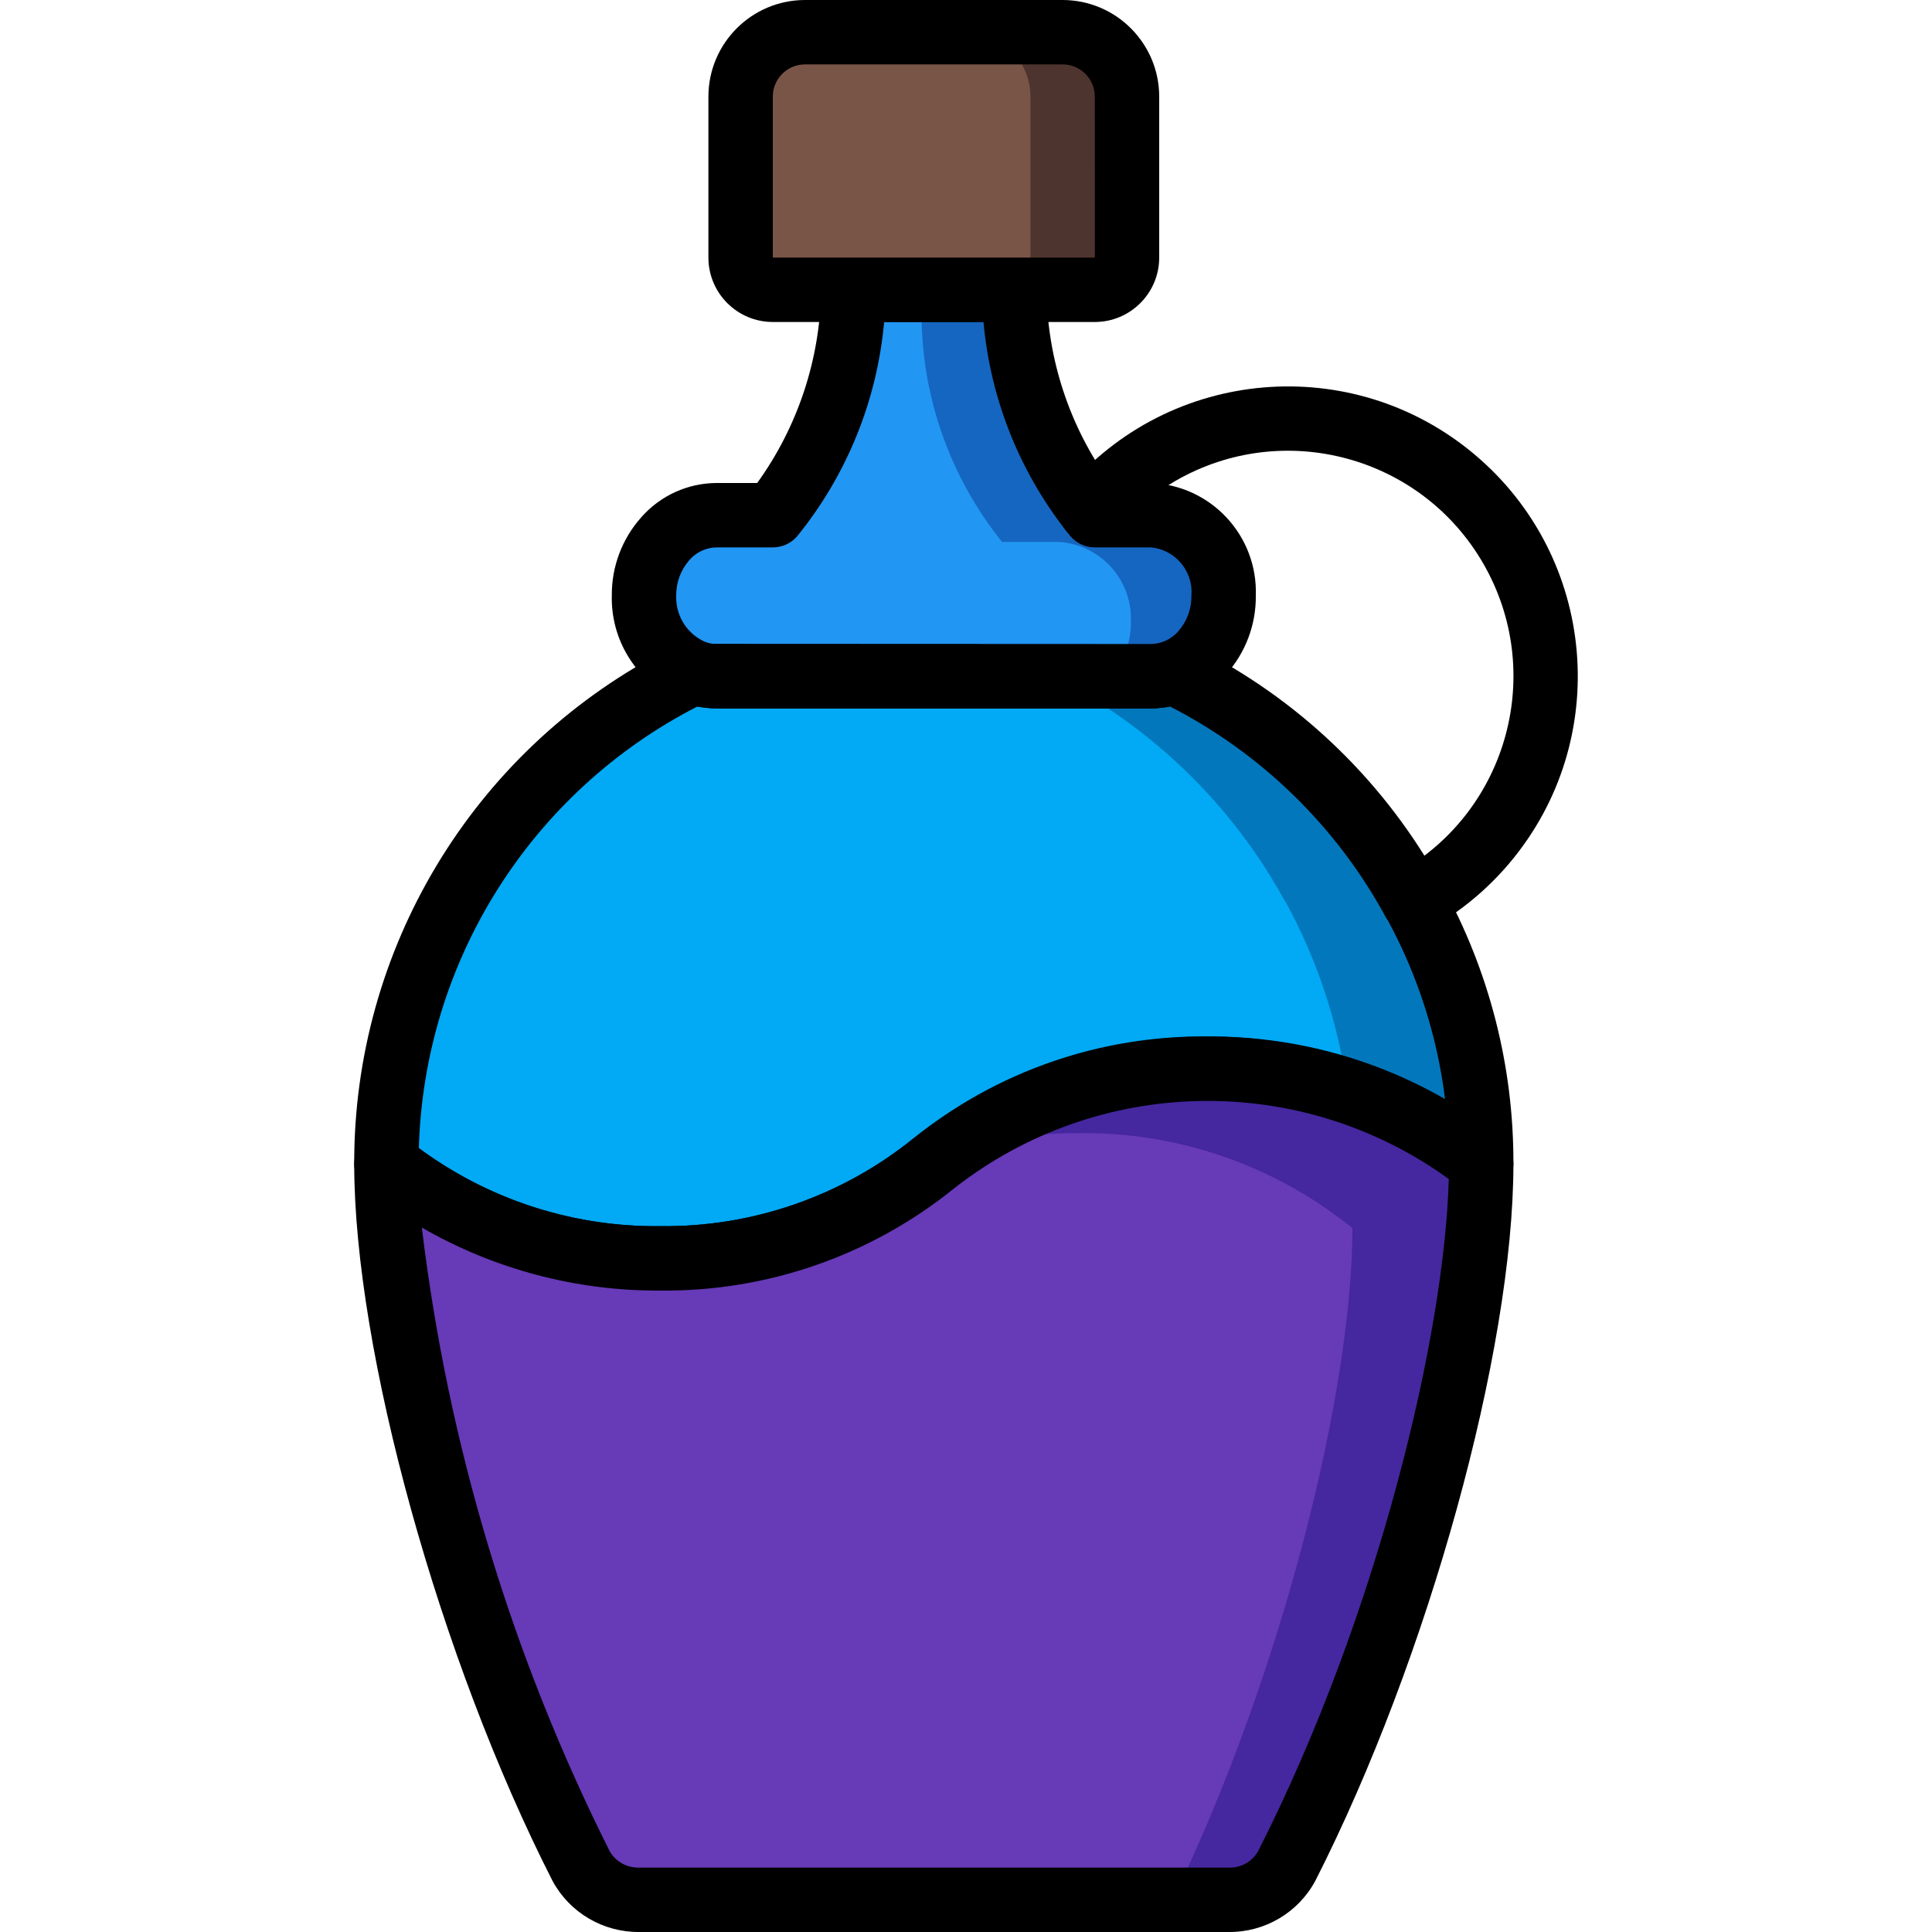 <?xml version="1.0" encoding="iso-8859-1"?>
<!-- Generator: Adobe Illustrator 19.0.0, SVG Export Plug-In . SVG Version: 6.00 Build 0)  -->
<svg xmlns="http://www.w3.org/2000/svg" xmlns:xlink="http://www.w3.org/1999/xlink" version="1.1" id="Capa_1" x="0px" y="0px" viewBox="0 0 512.001 512.001" style="enable-background:new 0 0 512.001 512.001;" xml:space="preserve">
<g>
	<path style="fill:#0377BC;" d="M188.333,179.115c0.512,0.068,1.024,0.102,1.536,0.085h-8.107l0.768-1.707   C184.34,178.415,186.311,178.97,188.333,179.115z"/>
	<path style="fill:#0377BC;" d="M374.701,238.763h-0.085c-13.892-25.395-35.089-46.02-60.843-59.221   c-0.179-0.145-0.384-0.265-0.597-0.341l-0.768-1.621c-1.826,0.862-3.789,1.382-5.803,1.536c-0.512,0.068-1.024,0.102-1.536,0.085   H181.763c-48.691,24.661-79.377,74.615-79.36,129.195c15.932,12.928,35.123,21.205,55.467,23.893   c5.658,0.785,11.358,1.186,17.067,1.195c26.368,0.29,52.011-8.61,72.533-25.173c15.906-12.962,35.115-21.239,55.467-23.893   c5.658-0.785,11.358-1.186,17.067-1.195c12.604-0.026,25.131,1.929,37.12,5.803c12.937,4.139,24.951,10.709,35.413,19.371   C392.579,284.049,386.443,260.087,374.701,238.763z"/>
</g>
<g>
	<path style="fill:#02A9F4;" d="M357.123,289.024c-11.989-3.874-24.516-5.828-37.12-5.803c-5.709,0.009-11.409,0.41-17.067,1.195   c-20.352,2.654-39.561,10.931-55.467,23.893c-20.523,16.563-46.165,25.463-72.533,25.173c-5.709-0.009-11.409-0.41-17.067-1.195   c-20.343-2.688-39.535-10.965-55.467-23.893c-0.017-54.579,30.669-104.533,79.36-129.195h97.28   c0.213,0.077,0.418,0.196,0.597,0.341c25.754,13.201,46.95,33.826,60.843,59.221h0.085   C349.136,254.353,354.75,271.394,357.123,289.024z"/>
	<path style="fill:#02A9F4;" d="M278.275,177.579l0.768,1.621h-8.107c0.512,0.017,1.024-0.017,1.536-0.085   C274.486,178.961,276.449,178.441,278.275,177.579z"/>
</g>
<path d="M174.936,342.016c-28.339,0.29-55.902-9.267-77.969-27.051c-1.963-1.613-3.098-4.028-3.098-6.571  c-0.111-56.772,31.249-108.928,81.442-135.45c2.372-3.772,7.245-5.077,11.187-3.004c0.802,0.384,1.673,0.614,2.569,0.674  l116.002,0.051c1.254-0.026,2.5-0.29,3.661-0.785c3.874-1.86,8.533-0.546,10.854,3.063c26.129,13.807,47.676,34.927,62.003,60.783  c0.222,0.29,0.418,0.606,0.589,0.922c12.476,22.571,18.978,47.949,18.893,73.737c0,4.71-3.814,8.533-8.525,8.542  c-2.005,0-3.942-0.7-5.478-1.988c-39.373-30.882-94.737-30.916-134.144-0.068C230.872,332.723,203.301,342.323,174.936,342.016z   M110.996,304.307c18.509,13.645,40.951,20.89,63.94,20.642c24.38,0.307,48.102-7.902,67.081-23.211  c22.059-17.818,49.63-27.383,77.986-27.051c22.084-0.145,43.81,5.572,62.95,16.58c-2.057-16.649-7.228-32.759-15.232-47.497  c-0.222-0.29-0.418-0.606-0.589-0.922c-12.996-23.842-32.879-43.221-57.054-55.612c-0.913,0.179-1.826,0.299-2.748,0.375  c-0.751,0.102-1.502,0.137-2.261,0.119h-115.2c-0.973,0.017-1.954-0.051-2.918-0.188c-0.725-0.06-1.451-0.162-2.167-0.299  C140.666,209.877,112.387,254.746,110.996,304.307z"/>
<path style="fill:#4527A0;" d="M320.003,283.221c-24.687-0.239-48.785,7.509-68.693,22.101c-1.28,0.939-2.56,1.963-3.84,2.987  c-11.23,9.233-24.201,16.111-38.144,20.224c-11.17,3.277-22.75,4.949-34.389,4.949c-26.351,0.273-51.985-8.593-72.533-25.088v0.085  c0.145,12.356,1.263,24.678,3.328,36.864c8.636,51.866,24.909,102.161,48.299,149.248c3.081,5.572,8.994,8.986,15.36,8.875h156.245  c6.391,0.119,12.314-3.337,15.36-8.96c31.488-61.952,51.541-141.483,51.541-186.027v-0.085  C372.039,291.797,346.379,282.897,320.003,283.221z"/>
<g>
	<path style="fill:#673AB7;" d="M358.403,325.461v0.085c0,42.667-18.347,117.333-47.616,177.92H169.389   c-6.366,0.111-12.279-3.302-15.36-8.875c-23.39-47.087-39.663-97.382-48.299-149.248c-2.065-12.186-3.183-24.508-3.328-36.864   v-0.085c20.548,16.495,46.182,25.361,72.533,25.088c11.639,0,23.219-1.673,34.389-4.949c13.943-4.113,26.914-10.991,38.144-20.224   c1.28-1.024,2.56-2.048,3.84-2.987c11.213-3.362,22.852-5.06,34.56-5.035C312.246,299.964,337.906,308.864,358.403,325.461z"/>
	<path style="fill:#673AB7;" d="M251.309,305.323c-1.28,0.939-2.56,1.963-3.84,2.987c-11.23,9.233-24.201,16.111-38.144,20.224   c1.365-1.024,2.731-2.048,4.011-3.157C224.498,316.186,237.426,309.359,251.309,305.323z"/>
</g>
<path d="M325.635,512H169.389c-9.557,0.085-18.372-5.103-22.938-13.491c-29.995-58.906-52.582-140.587-52.582-190.029  c-0.017-4.727,3.806-8.576,8.533-8.593c1.98-0.009,3.9,0.674,5.436,1.92c19.012,15.249,42.726,23.433,67.098,23.134  c24.38,0.307,48.102-7.902,67.081-23.211c45.747-36.105,110.293-36.062,155.989,0.102c1.937,1.638,3.063,4.028,3.063,6.562v0.094  c0,49.417-22.562,131.046-52.463,189.892C344.084,506.837,335.235,512.085,325.635,512z M111.789,325.316  c6.929,57.6,23.799,113.562,49.852,165.402c1.63,2.705,4.591,4.318,7.748,4.215h156.245c3.183,0.119,6.161-1.536,7.748-4.292  c31.821-62.601,49.468-137.165,50.56-178.193c-39.339-28.459-92.766-27.477-131.021,2.423  c-22.042,17.843-49.621,27.443-77.986,27.145C152.775,342.144,130.981,336.384,111.789,325.316z"/>
<path style="fill:#1566C0;" d="M324.269,157.867c0.06,5.555-1.946,10.94-5.632,15.104c-0.768,0.879-1.63,1.681-2.56,2.389  c-1.143,0.87-2.372,1.613-3.669,2.219c-1.826,0.862-3.789,1.382-5.803,1.536c-0.512,0.068-1.024,0.102-1.536,0.085h-115.2  c-0.512,0.017-1.024-0.017-1.536-0.085c-2.022-0.145-3.994-0.7-5.803-1.621c-7.45-3.661-12.083-11.332-11.861-19.627  c-0.034-5.18,1.715-10.206,4.949-14.251c0.179-0.316,0.41-0.606,0.683-0.853c2.313-2.637,5.333-4.565,8.704-5.547  c1.579-0.444,3.217-0.674,4.864-0.683h14.933c12.109-15.053,19.422-33.399,20.992-52.651c0.247-2.355,0.358-4.719,0.341-7.083  h42.667c0.188,21.743,7.706,42.786,21.333,59.733h14.933C316.24,137.165,324.816,146.688,324.269,157.867z"/>
<path style="fill:#2296F3;" d="M299.693,164.949c0.034,5.18-1.715,10.206-4.949,14.251H189.869  c-0.512,0.017-1.024-0.017-1.536-0.085c-2.022-0.145-3.994-0.7-5.803-1.621c-7.45-3.661-12.083-11.332-11.861-19.627  c-0.034-5.18,1.715-10.206,4.949-14.251h4.608c1.715-2.039,3.311-4.173,4.779-6.4c1.579-0.444,3.217-0.674,4.864-0.683h14.933  c12.109-15.053,19.422-33.399,20.992-52.651h18.432c0.188,21.743,7.706,42.786,21.333,59.733h14.933  C291.664,144.247,300.24,153.771,299.693,164.949z"/>
<path d="M305.069,187.733h-115.2c-0.973,0.017-1.954-0.051-2.918-0.188c-2.935-0.265-5.786-1.118-8.388-2.5  c-10.291-5.103-16.691-15.701-16.427-27.179c-0.077-7.689,2.731-15.13,7.868-20.847c5.035-5.7,12.262-8.977,19.866-9.02h10.795  c10.769-14.925,16.683-32.802,16.939-51.2c0-4.71,3.814-8.533,8.525-8.533h0.009h42.667c4.71,0,8.533,3.814,8.533,8.525V76.8  c0.196,18.406,6.11,36.301,16.922,51.2h10.812c15.889,0.631,28.279,13.978,27.733,29.867c0.077,7.689-2.731,15.13-7.868,20.847  c-1.152,1.323-2.441,2.509-3.849,3.55c-1.579,1.195-3.285,2.219-5.086,3.046c-2.731,1.28-5.666,2.057-8.678,2.304  C306.58,187.716,305.82,187.759,305.069,187.733z M189.869,145.067c-2.765,0.043-5.376,1.271-7.185,3.371  c-2.287,2.603-3.533,5.965-3.482,9.429c-0.179,4.932,2.475,9.54,6.844,11.853c0.93,0.503,1.963,0.811,3.021,0.896l116.002,0.051  c1.254-0.026,2.5-0.29,3.661-0.785c0.751-0.35,1.468-0.777,2.125-1.271c0.521-0.384,0.998-0.828,1.417-1.323  c2.278-2.603,3.516-5.956,3.465-9.421c0.529-6.46-4.215-12.151-10.667-12.8h-14.933c-2.432,0-4.745-1.033-6.366-2.85  c-13.21-16.23-21.265-36.036-23.134-56.883h-26.334c-1.869,20.847-9.924,40.653-23.134,56.883c-1.621,1.818-3.934,2.85-6.366,2.85  H189.869z"/>
<path style="fill:#4E342E;" d="M213.336,8.533h68.267c9.429,0,17.067,7.637,17.067,17.067v42.667c0,4.71-3.823,8.533-8.533,8.533  h-85.333c-4.71,0-8.533-3.823-8.533-8.533V25.6C196.269,16.171,203.907,8.533,213.336,8.533z"/>
<path style="fill:#795548;" d="M213.336,8.533h42.667c9.429,0,17.067,7.637,17.067,17.067l0,0v42.667  c0,4.71-3.823,8.533-8.533,8.533h-59.733c-4.71,0-8.533-3.823-8.533-8.533V25.6C196.269,16.171,203.907,8.533,213.336,8.533z"/>
<path d="M290.136,85.333h-85.333c-9.421-0.009-17.058-7.646-17.067-17.067V25.6c0.017-14.131,11.469-25.583,25.6-25.6h68.267  c14.131,0.017,25.583,11.469,25.6,25.6v42.667C307.194,77.687,299.557,85.325,290.136,85.333z M213.336,17.067  c-4.71,0-8.533,3.823-8.533,8.533v42.667h85.35L290.136,25.6c0-4.71-3.823-8.533-8.533-8.533H213.336z"/>
<path d="M374.701,247.296c-4.719,0.017-8.559-3.797-8.576-8.516c-0.009-3.362,1.946-6.417,5.009-7.808  c28.595-16.452,38.434-52.975,21.982-81.57s-52.975-38.434-81.57-21.982c-6.042,3.473-11.418,7.979-15.906,13.303  c-3.029,3.61-8.405,4.079-12.015,1.05c-3.61-3.029-4.079-8.405-1.05-12.015c27.307-32.452,75.75-36.625,108.203-9.318  s36.625,75.75,9.318,108.203c-5.956,7.083-13.15,13.03-21.222,17.553C377.603,246.929,376.169,247.305,374.701,247.296z"/>
<g>
</g>
<g>
</g>
<g>
</g>
<g>
</g>
<g>
</g>
<g>
</g>
<g>
</g>
<g>
</g>
<g>
</g>
<g>
</g>
<g>
</g>
<g>
</g>
<g>
</g>
<g>
</g>
<g>
</g>
</svg>
